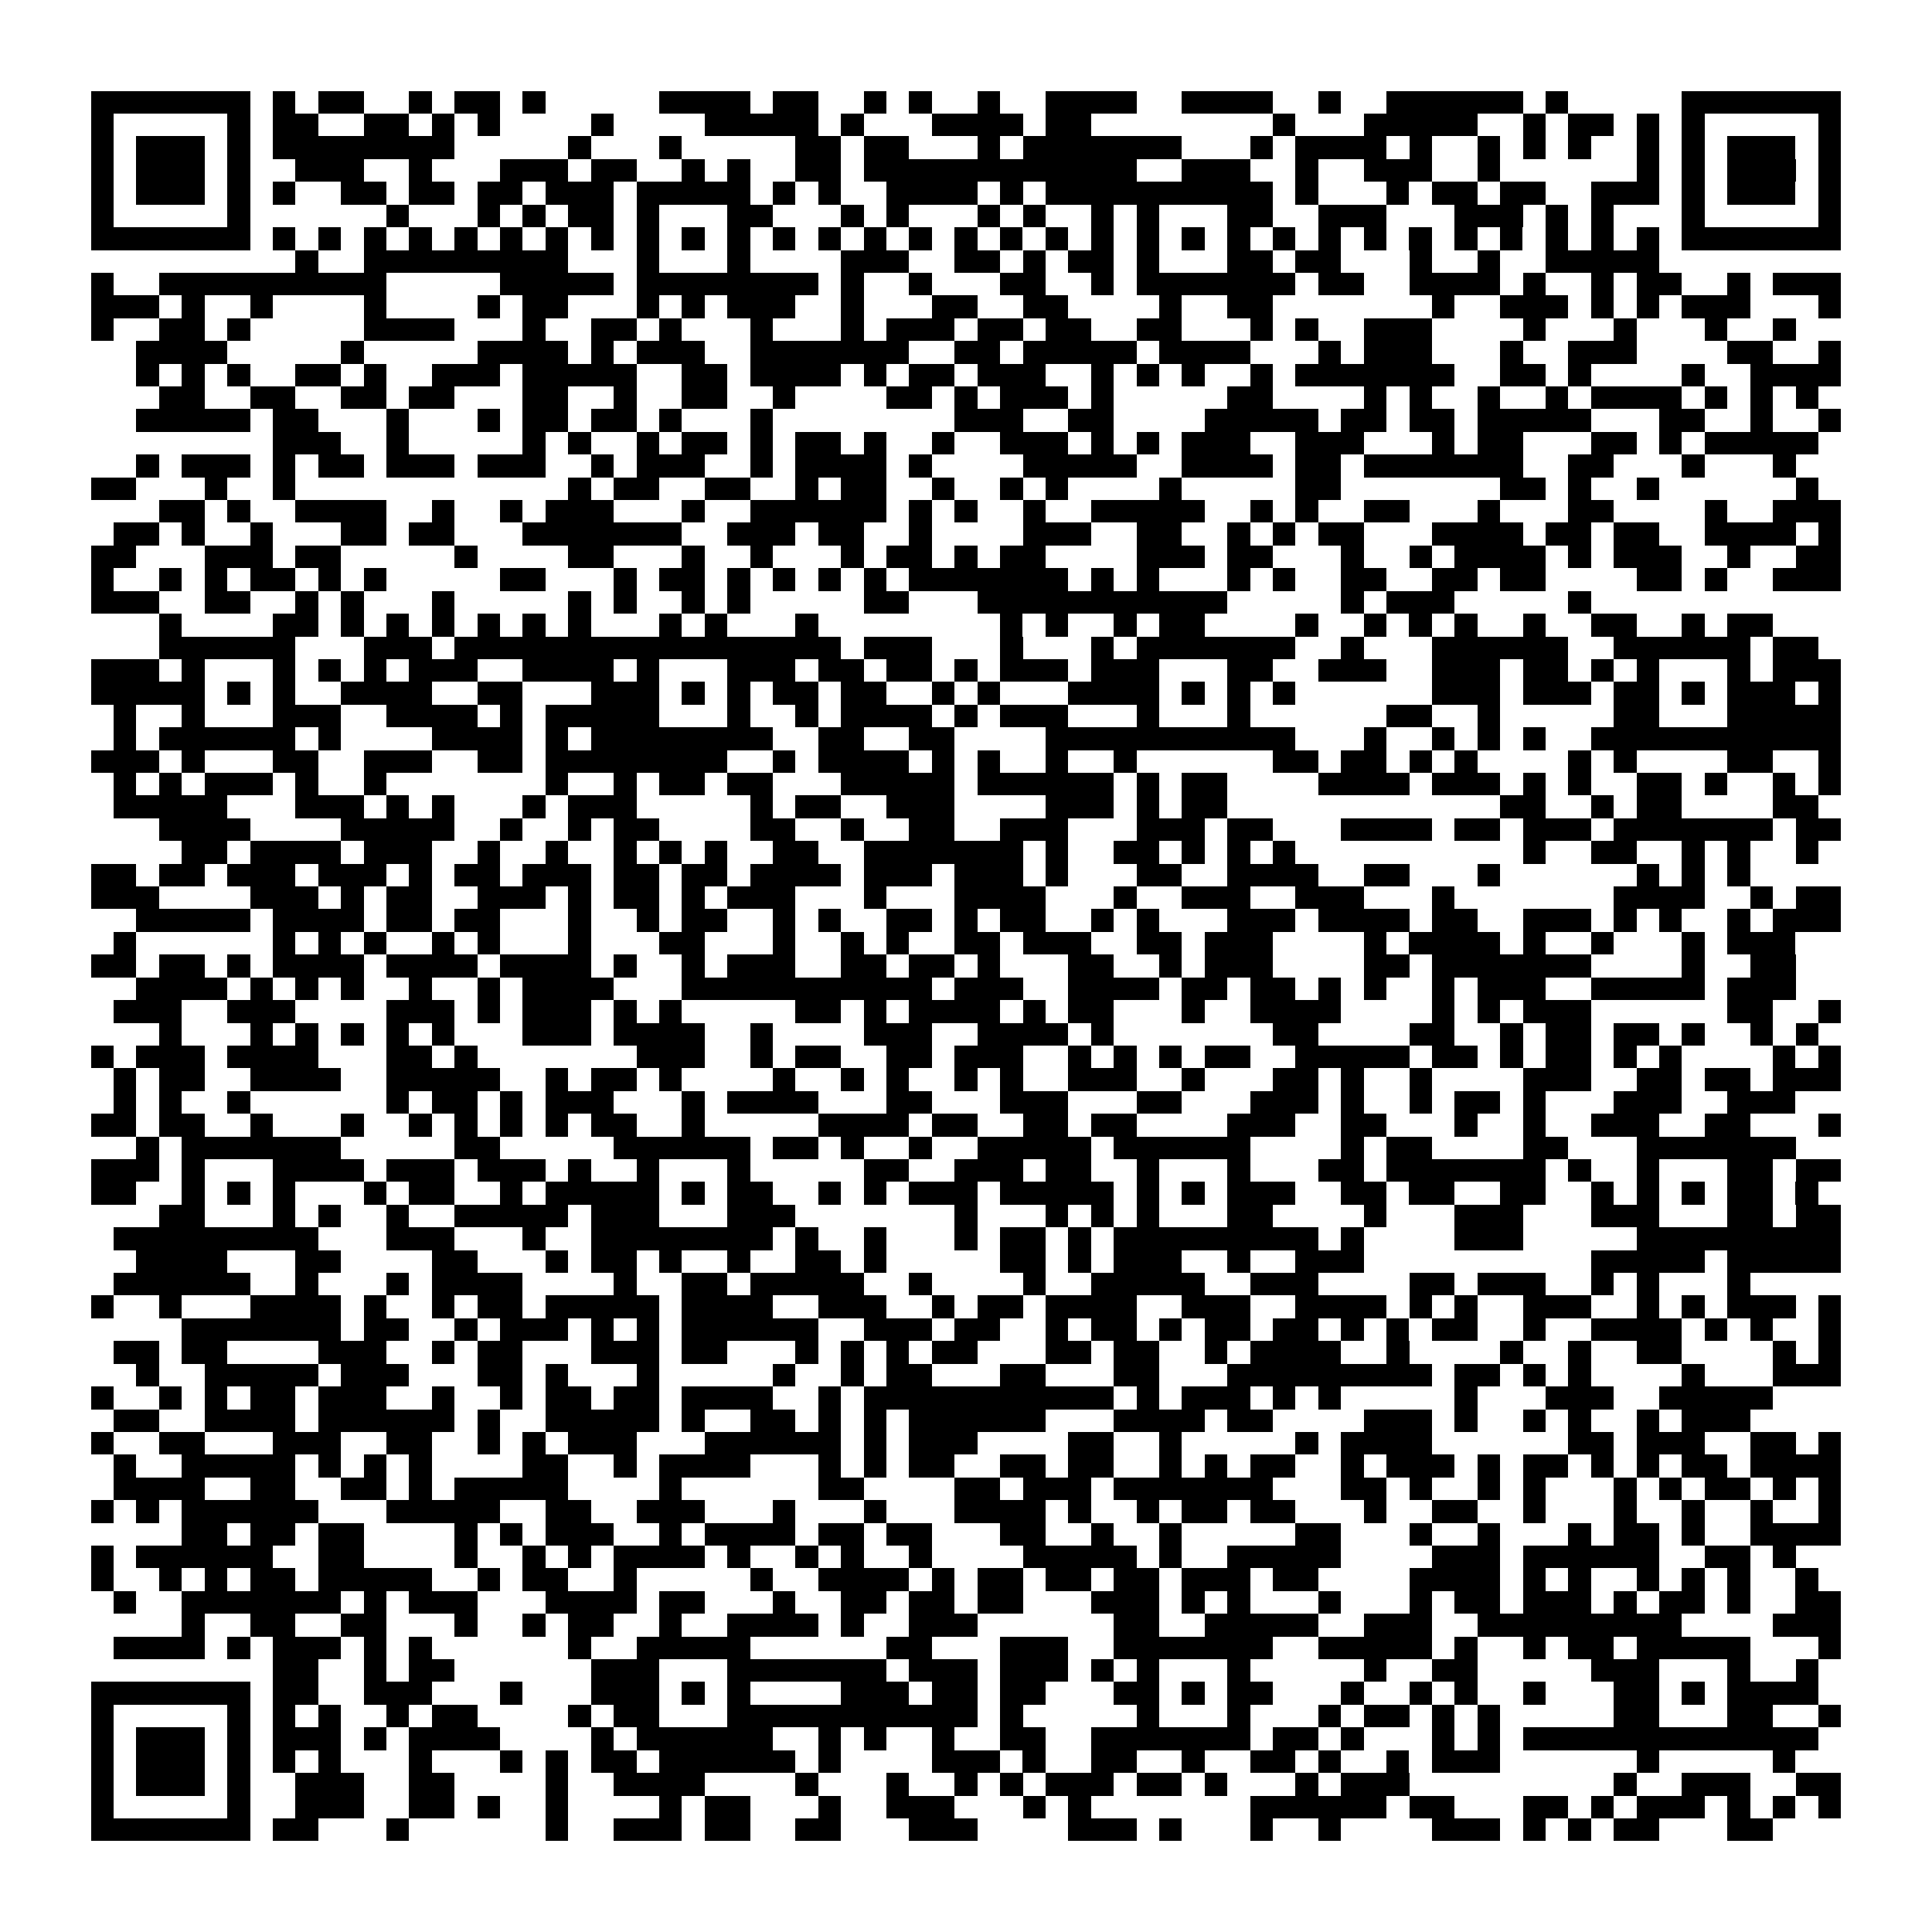 <svg xmlns="http://www.w3.org/2000/svg" width="512" height="512" viewBox="0 0 85 85" shape-rendering="crispEdges"><path fill="#FFFFFF" d="M0 0h85v85H0z"/><path stroke="#000000" d="M4 4.5h7m1 0h1m1 0h2m2 0h1m1 0h2m1 0h1m5 0h4m1 0h2m2 0h1m1 0h1m2 0h1m2 0h4m2 0h4m2 0h1m2 0h6m1 0h1m5 0h7M4 5.5h1m5 0h1m1 0h2m2 0h2m1 0h1m1 0h1m4 0h1m4 0h5m1 0h1m3 0h4m1 0h2m8 0h1m3 0h5m2 0h1m1 0h2m1 0h1m1 0h1m5 0h1M4 6.5h1m1 0h3m1 0h1m1 0h8m5 0h1m3 0h1m5 0h2m1 0h2m3 0h1m1 0h7m3 0h1m1 0h4m1 0h1m2 0h1m1 0h1m1 0h1m2 0h1m1 0h1m1 0h3m1 0h1M4 7.5h1m1 0h3m1 0h1m2 0h3m2 0h1m3 0h3m1 0h2m2 0h1m1 0h1m2 0h2m1 0h12m2 0h3m2 0h1m2 0h3m2 0h1m6 0h1m1 0h1m1 0h3m1 0h1M4 8.5h1m1 0h3m1 0h1m1 0h1m2 0h2m1 0h2m1 0h2m1 0h3m1 0h5m1 0h1m1 0h1m2 0h4m1 0h1m1 0h10m1 0h1m3 0h1m1 0h2m1 0h2m2 0h3m1 0h1m1 0h3m1 0h1M4 9.5h1m5 0h1m6 0h1m3 0h1m1 0h1m1 0h2m1 0h1m3 0h2m3 0h1m1 0h1m3 0h1m1 0h1m2 0h1m1 0h1m3 0h2m2 0h3m3 0h3m1 0h1m1 0h1m3 0h1m5 0h1M4 10.5h7m1 0h1m1 0h1m1 0h1m1 0h1m1 0h1m1 0h1m1 0h1m1 0h1m1 0h1m1 0h1m1 0h1m1 0h1m1 0h1m1 0h1m1 0h1m1 0h1m1 0h1m1 0h1m1 0h1m1 0h1m1 0h1m1 0h1m1 0h1m1 0h1m1 0h1m1 0h1m1 0h1m1 0h1m1 0h1m1 0h1m1 0h1m1 0h7M13 11.5h1m2 0h9m3 0h1m3 0h1m4 0h3m2 0h2m1 0h1m1 0h2m1 0h1m3 0h2m1 0h2m3 0h1m2 0h1m2 0h5M4 12.5h1m2 0h10m5 0h5m1 0h8m1 0h1m2 0h1m3 0h2m2 0h1m1 0h7m1 0h2m2 0h4m1 0h1m2 0h1m1 0h2m2 0h1m1 0h3M4 13.5h3m1 0h1m2 0h1m4 0h1m4 0h1m1 0h2m3 0h1m1 0h1m1 0h3m2 0h1m3 0h2m2 0h2m4 0h1m2 0h2m7 0h1m2 0h3m1 0h1m1 0h1m1 0h3m3 0h1M4 14.5h1m2 0h2m1 0h1m5 0h4m3 0h1m2 0h2m1 0h1m3 0h1m3 0h1m1 0h3m1 0h2m1 0h2m2 0h2m3 0h1m1 0h1m2 0h3m4 0h1m3 0h1m3 0h1m2 0h1M6 15.5h4m5 0h1m5 0h4m1 0h1m1 0h3m2 0h7m2 0h2m1 0h5m1 0h4m3 0h1m1 0h3m3 0h1m2 0h3m4 0h2m2 0h1M6 16.5h1m1 0h1m1 0h1m2 0h2m1 0h1m2 0h3m1 0h5m2 0h2m1 0h4m1 0h1m1 0h2m1 0h3m2 0h1m1 0h1m1 0h1m2 0h1m1 0h7m2 0h2m1 0h1m4 0h1m2 0h4M7 17.5h2m2 0h2m2 0h2m1 0h2m3 0h2m2 0h1m2 0h2m2 0h1m4 0h2m1 0h1m1 0h3m1 0h1m5 0h2m4 0h1m1 0h1m2 0h1m2 0h1m1 0h4m1 0h1m1 0h1m1 0h1M6 18.5h5m1 0h2m3 0h1m3 0h1m1 0h2m1 0h2m1 0h1m3 0h1m8 0h3m2 0h2m4 0h5m1 0h2m1 0h2m1 0h5m3 0h2m2 0h1m2 0h1M12 19.5h3m2 0h1m5 0h1m1 0h1m2 0h1m1 0h2m1 0h1m1 0h2m1 0h1m2 0h1m2 0h3m1 0h1m1 0h1m1 0h3m2 0h3m3 0h1m1 0h2m3 0h2m1 0h1m1 0h5M6 20.5h1m1 0h3m1 0h1m1 0h2m1 0h3m1 0h3m2 0h1m1 0h3m2 0h1m1 0h4m1 0h1m4 0h5m2 0h4m1 0h2m1 0h7m2 0h2m3 0h1m3 0h1M4 21.5h2m3 0h1m2 0h1m12 0h1m1 0h2m2 0h2m2 0h1m1 0h2m2 0h1m2 0h1m1 0h1m4 0h1m5 0h2m7 0h2m1 0h1m2 0h1m6 0h1M7 22.5h2m1 0h1m2 0h4m2 0h1m2 0h1m1 0h3m3 0h1m2 0h6m1 0h1m1 0h1m2 0h1m2 0h5m2 0h1m1 0h1m2 0h2m3 0h1m3 0h2m4 0h1m2 0h3M5 23.5h2m1 0h1m2 0h1m3 0h2m1 0h2m3 0h7m2 0h3m1 0h2m2 0h1m4 0h3m2 0h2m2 0h1m1 0h1m1 0h2m3 0h4m1 0h2m1 0h2m2 0h4m1 0h1M4 24.5h2m3 0h3m1 0h2m5 0h1m4 0h2m3 0h1m2 0h1m3 0h1m1 0h2m1 0h1m1 0h2m4 0h3m1 0h2m3 0h1m2 0h1m1 0h4m1 0h1m1 0h3m2 0h1m2 0h2M4 25.5h1m2 0h1m1 0h1m1 0h2m1 0h1m1 0h1m5 0h2m3 0h1m1 0h2m1 0h1m1 0h1m1 0h1m1 0h1m1 0h7m1 0h1m1 0h1m3 0h1m1 0h1m2 0h2m2 0h2m1 0h2m4 0h2m1 0h1m2 0h3M4 26.5h3m2 0h2m2 0h1m1 0h1m3 0h1m5 0h1m1 0h1m2 0h1m1 0h1m5 0h2m3 0h11m5 0h1m1 0h3m5 0h1M7 27.5h1m4 0h2m1 0h1m1 0h1m1 0h1m1 0h1m1 0h1m1 0h1m3 0h1m1 0h1m3 0h1m8 0h1m1 0h1m2 0h1m1 0h2m4 0h1m2 0h1m1 0h1m1 0h1m2 0h1m2 0h2m2 0h1m1 0h2M7 28.5h6m3 0h3m1 0h17m1 0h3m3 0h1m3 0h1m1 0h7m2 0h1m3 0h6m2 0h6m1 0h2M4 29.5h3m1 0h1m3 0h1m1 0h1m1 0h1m1 0h3m2 0h4m1 0h1m3 0h3m1 0h2m1 0h2m1 0h1m1 0h3m1 0h3m3 0h2m2 0h3m2 0h3m1 0h2m1 0h1m1 0h1m3 0h1m1 0h3M4 30.5h5m1 0h1m1 0h1m2 0h4m2 0h2m3 0h3m1 0h1m1 0h1m1 0h2m1 0h2m2 0h1m1 0h1m3 0h4m1 0h1m1 0h1m1 0h1m6 0h3m1 0h3m1 0h2m1 0h1m1 0h3m1 0h1M5 31.5h1m2 0h1m3 0h3m2 0h4m1 0h1m1 0h5m3 0h1m2 0h1m1 0h4m1 0h1m1 0h3m3 0h1m3 0h1m6 0h2m2 0h1m5 0h2m3 0h5M5 32.5h1m1 0h6m1 0h1m4 0h4m1 0h1m1 0h8m2 0h2m2 0h2m4 0h11m3 0h1m2 0h1m1 0h1m1 0h1m2 0h11M4 33.5h3m1 0h1m3 0h2m2 0h3m2 0h2m1 0h8m2 0h1m1 0h4m1 0h1m1 0h1m2 0h1m2 0h1m6 0h2m1 0h2m1 0h1m1 0h1m4 0h1m1 0h1m4 0h2m2 0h1M5 34.5h1m1 0h1m1 0h3m1 0h1m2 0h1m7 0h1m2 0h1m1 0h2m1 0h2m3 0h5m1 0h6m1 0h1m1 0h2m4 0h4m1 0h3m1 0h1m1 0h1m2 0h2m1 0h1m2 0h1m1 0h1M5 35.5h5m3 0h3m1 0h1m1 0h1m3 0h1m1 0h3m5 0h1m1 0h2m2 0h3m4 0h3m1 0h1m1 0h2m12 0h2m2 0h1m1 0h2m4 0h2M7 36.5h4m4 0h5m2 0h1m2 0h1m1 0h2m4 0h2m2 0h1m2 0h2m2 0h3m3 0h3m1 0h2m3 0h4m1 0h2m1 0h3m1 0h7m1 0h2M8 37.5h2m1 0h4m1 0h3m2 0h1m2 0h1m2 0h1m1 0h1m1 0h1m2 0h2m2 0h7m1 0h1m2 0h2m1 0h1m1 0h1m1 0h1m10 0h1m2 0h2m2 0h1m1 0h1m2 0h1M4 38.5h2m1 0h2m1 0h3m1 0h3m1 0h1m1 0h2m1 0h3m1 0h2m1 0h2m1 0h4m1 0h3m1 0h3m1 0h1m3 0h2m2 0h4m2 0h2m3 0h1m6 0h1m1 0h1m1 0h1M4 39.5h3m4 0h3m1 0h1m1 0h2m2 0h3m1 0h1m1 0h2m1 0h1m1 0h3m3 0h1m3 0h4m3 0h1m2 0h3m2 0h3m3 0h1m7 0h4m2 0h1m1 0h2M6 40.5h5m1 0h4m1 0h2m1 0h2m3 0h1m2 0h1m1 0h2m2 0h1m1 0h1m2 0h2m1 0h1m1 0h2m2 0h1m1 0h1m3 0h3m1 0h4m1 0h2m2 0h3m1 0h1m1 0h1m2 0h1m1 0h3M5 41.5h1m6 0h1m1 0h1m1 0h1m2 0h1m1 0h1m3 0h1m3 0h2m3 0h1m2 0h1m1 0h1m2 0h2m1 0h3m2 0h2m1 0h3m4 0h1m1 0h4m1 0h1m2 0h1m3 0h1m1 0h3M4 42.5h2m1 0h2m1 0h1m1 0h4m1 0h4m1 0h4m1 0h1m2 0h1m1 0h3m2 0h2m1 0h2m1 0h1m3 0h2m2 0h1m1 0h3m4 0h2m1 0h7m4 0h1m2 0h2M6 43.5h4m1 0h1m1 0h1m1 0h1m2 0h1m2 0h1m1 0h4m3 0h11m1 0h3m2 0h4m1 0h2m1 0h2m1 0h1m1 0h1m2 0h1m1 0h3m2 0h5m1 0h3M5 44.5h3m2 0h3m4 0h3m1 0h1m1 0h3m1 0h1m1 0h1m5 0h2m1 0h1m1 0h4m1 0h1m1 0h2m3 0h1m2 0h4m4 0h1m1 0h1m1 0h3m6 0h2m2 0h1M7 45.5h1m3 0h1m1 0h1m1 0h1m1 0h1m1 0h1m3 0h3m1 0h4m2 0h1m4 0h3m2 0h4m1 0h1m7 0h2m4 0h2m2 0h1m1 0h2m1 0h2m1 0h1m2 0h1m1 0h1M4 46.5h1m1 0h3m1 0h4m3 0h2m1 0h1m7 0h3m2 0h1m1 0h2m2 0h2m1 0h3m2 0h1m1 0h1m1 0h1m1 0h2m2 0h5m1 0h2m1 0h1m1 0h2m1 0h1m1 0h1m4 0h1m1 0h1M5 47.5h1m1 0h2m2 0h4m2 0h5m2 0h1m1 0h2m1 0h1m4 0h1m2 0h1m1 0h1m2 0h1m1 0h1m2 0h3m2 0h1m3 0h2m1 0h1m2 0h1m4 0h3m2 0h2m1 0h2m1 0h3M5 48.5h1m1 0h1m2 0h1m6 0h1m1 0h2m1 0h1m1 0h3m3 0h1m1 0h4m3 0h2m3 0h3m3 0h2m3 0h3m1 0h1m2 0h1m1 0h2m1 0h1m3 0h3m2 0h3M4 49.5h2m1 0h2m2 0h1m3 0h1m2 0h1m1 0h1m1 0h1m1 0h1m1 0h2m2 0h1m5 0h4m1 0h2m2 0h2m1 0h2m4 0h3m2 0h2m3 0h1m2 0h1m2 0h3m2 0h2m3 0h1M6 50.5h1m1 0h7m5 0h2m5 0h6m1 0h2m1 0h1m2 0h1m2 0h5m1 0h6m4 0h1m1 0h2m4 0h2m3 0h7M4 51.5h3m1 0h1m3 0h4m1 0h3m1 0h3m1 0h1m2 0h1m3 0h1m5 0h2m2 0h3m1 0h2m2 0h1m3 0h1m3 0h2m1 0h7m1 0h1m2 0h1m3 0h2m1 0h2M4 52.5h2m2 0h1m1 0h1m1 0h1m3 0h1m1 0h2m2 0h1m1 0h5m1 0h1m1 0h2m2 0h1m1 0h1m1 0h3m1 0h5m1 0h1m1 0h1m1 0h3m2 0h2m1 0h2m2 0h2m2 0h1m1 0h1m1 0h1m1 0h2m1 0h1M7 53.5h2m3 0h1m1 0h1m2 0h1m2 0h5m1 0h3m3 0h3m7 0h1m3 0h1m1 0h1m1 0h1m3 0h2m4 0h1m3 0h3m3 0h3m3 0h2m1 0h2M5 54.5h9m3 0h3m3 0h1m2 0h8m1 0h1m2 0h1m3 0h1m1 0h2m1 0h1m1 0h9m1 0h1m4 0h3m5 0h9M6 55.5h4m3 0h2m4 0h2m3 0h1m1 0h2m1 0h1m2 0h1m2 0h2m1 0h1m5 0h2m1 0h1m1 0h3m2 0h1m2 0h3m10 0h5m1 0h5M5 56.5h6m2 0h1m3 0h1m1 0h4m4 0h1m2 0h2m1 0h5m2 0h1m4 0h1m2 0h5m2 0h3m4 0h2m1 0h3m2 0h1m1 0h1m3 0h1M4 57.5h1m2 0h1m3 0h4m1 0h1m2 0h1m1 0h2m1 0h5m1 0h4m2 0h3m2 0h1m1 0h2m1 0h4m2 0h3m2 0h4m1 0h1m1 0h1m2 0h3m2 0h1m1 0h1m1 0h3m1 0h1M8 58.5h7m1 0h2m2 0h1m1 0h3m1 0h1m1 0h1m1 0h6m2 0h3m1 0h2m2 0h1m1 0h2m1 0h1m1 0h2m1 0h2m1 0h1m1 0h1m1 0h2m2 0h1m2 0h4m1 0h1m1 0h1m2 0h1M5 59.5h2m1 0h2m4 0h3m2 0h1m1 0h2m3 0h3m1 0h2m3 0h1m1 0h1m1 0h1m1 0h2m3 0h2m1 0h2m2 0h1m1 0h4m2 0h1m4 0h1m2 0h1m2 0h2m4 0h1m1 0h1M6 60.5h1m2 0h5m1 0h3m3 0h2m1 0h1m3 0h1m5 0h1m2 0h1m1 0h2m3 0h2m3 0h2m3 0h9m1 0h2m1 0h1m1 0h1m4 0h1m3 0h3M4 61.5h1m2 0h1m1 0h1m1 0h2m1 0h3m2 0h1m2 0h1m1 0h2m1 0h2m1 0h4m2 0h1m1 0h11m1 0h1m1 0h3m1 0h1m1 0h1m5 0h1m3 0h3m2 0h5M5 62.5h2m2 0h4m1 0h6m1 0h1m2 0h5m1 0h1m2 0h2m1 0h1m1 0h1m1 0h6m3 0h4m1 0h2m4 0h3m1 0h1m2 0h1m1 0h1m2 0h1m1 0h3M4 63.5h1m2 0h2m3 0h3m2 0h2m2 0h1m1 0h1m1 0h3m3 0h6m1 0h1m1 0h3m4 0h2m2 0h1m5 0h1m1 0h4m6 0h2m1 0h3m2 0h2m1 0h1M5 64.5h1m2 0h5m1 0h1m1 0h1m1 0h1m4 0h2m2 0h1m1 0h4m3 0h1m1 0h1m1 0h2m2 0h2m1 0h2m2 0h1m1 0h1m1 0h2m2 0h1m1 0h3m1 0h1m1 0h2m1 0h1m1 0h1m1 0h2m1 0h4M5 65.5h4m2 0h2m2 0h2m1 0h1m1 0h5m4 0h1m6 0h2m4 0h2m1 0h3m1 0h7m3 0h2m1 0h1m2 0h1m1 0h1m3 0h1m1 0h1m1 0h2m1 0h1m1 0h1M4 66.5h1m1 0h1m1 0h6m3 0h5m2 0h2m2 0h3m3 0h1m3 0h1m3 0h4m1 0h1m2 0h1m1 0h2m1 0h2m3 0h1m2 0h2m2 0h1m3 0h1m2 0h1m2 0h1m2 0h1M8 67.5h2m1 0h2m1 0h2m4 0h1m1 0h1m1 0h3m2 0h1m1 0h4m1 0h2m1 0h2m3 0h2m2 0h1m2 0h1m5 0h2m3 0h1m2 0h1m3 0h1m1 0h2m1 0h1m2 0h4M4 68.5h1m1 0h6m2 0h2m4 0h1m2 0h1m1 0h1m1 0h4m1 0h1m2 0h1m1 0h1m2 0h1m4 0h5m1 0h1m2 0h5m4 0h3m1 0h6m2 0h2m1 0h1M4 69.5h1m2 0h1m1 0h1m1 0h2m1 0h5m2 0h1m1 0h2m2 0h1m5 0h1m2 0h4m1 0h1m1 0h2m1 0h2m1 0h2m1 0h3m1 0h2m4 0h4m1 0h1m1 0h1m2 0h1m1 0h1m1 0h1m2 0h1M5 70.5h1m2 0h7m1 0h1m1 0h3m3 0h4m1 0h2m3 0h1m2 0h2m1 0h2m1 0h2m3 0h3m1 0h1m1 0h1m3 0h1m3 0h1m1 0h2m1 0h3m1 0h1m1 0h2m1 0h1m2 0h2M8 71.5h1m2 0h2m2 0h2m3 0h1m2 0h1m1 0h2m2 0h1m2 0h4m1 0h1m2 0h3m6 0h2m2 0h5m2 0h3m2 0h9m4 0h3M5 72.5h4m1 0h1m1 0h3m1 0h1m1 0h1m6 0h1m2 0h5m6 0h2m3 0h3m2 0h7m2 0h5m1 0h1m2 0h1m1 0h2m1 0h5m3 0h1M12 73.5h2m2 0h1m1 0h2m6 0h3m3 0h7m1 0h3m1 0h3m1 0h1m1 0h1m3 0h1m5 0h1m2 0h2m5 0h3m3 0h1m2 0h1M4 74.5h7m1 0h2m2 0h3m3 0h1m3 0h3m1 0h1m1 0h1m4 0h3m1 0h2m1 0h2m3 0h2m1 0h1m1 0h2m3 0h1m2 0h1m1 0h1m2 0h1m3 0h2m1 0h1m1 0h4M4 75.5h1m5 0h1m1 0h1m1 0h1m2 0h1m1 0h2m4 0h1m1 0h2m3 0h11m1 0h1m5 0h1m3 0h1m3 0h1m1 0h2m1 0h1m1 0h1m5 0h2m3 0h2m2 0h1M4 76.5h1m1 0h3m1 0h1m1 0h3m1 0h1m1 0h4m4 0h1m1 0h6m2 0h1m1 0h1m2 0h1m2 0h2m2 0h7m1 0h2m1 0h1m3 0h1m1 0h1m1 0h13M4 77.5h1m1 0h3m1 0h1m1 0h1m1 0h1m3 0h1m3 0h1m1 0h1m1 0h2m1 0h6m1 0h1m4 0h3m1 0h1m2 0h2m2 0h1m2 0h2m1 0h1m2 0h1m1 0h3m6 0h1m5 0h1M4 78.5h1m1 0h3m1 0h1m2 0h3m2 0h2m4 0h1m2 0h4m4 0h1m3 0h1m2 0h1m1 0h1m1 0h3m1 0h2m1 0h1m3 0h1m1 0h3m9 0h1m2 0h3m2 0h2M4 79.5h1m5 0h1m2 0h3m2 0h2m1 0h1m2 0h1m4 0h1m1 0h2m3 0h1m2 0h3m3 0h1m1 0h1m7 0h6m1 0h2m3 0h2m1 0h1m1 0h3m1 0h1m1 0h1m1 0h1M4 80.5h7m1 0h2m3 0h1m6 0h1m2 0h3m1 0h2m2 0h2m3 0h3m4 0h3m1 0h1m3 0h1m2 0h1m4 0h3m1 0h1m1 0h1m1 0h2m3 0h2"/></svg>
